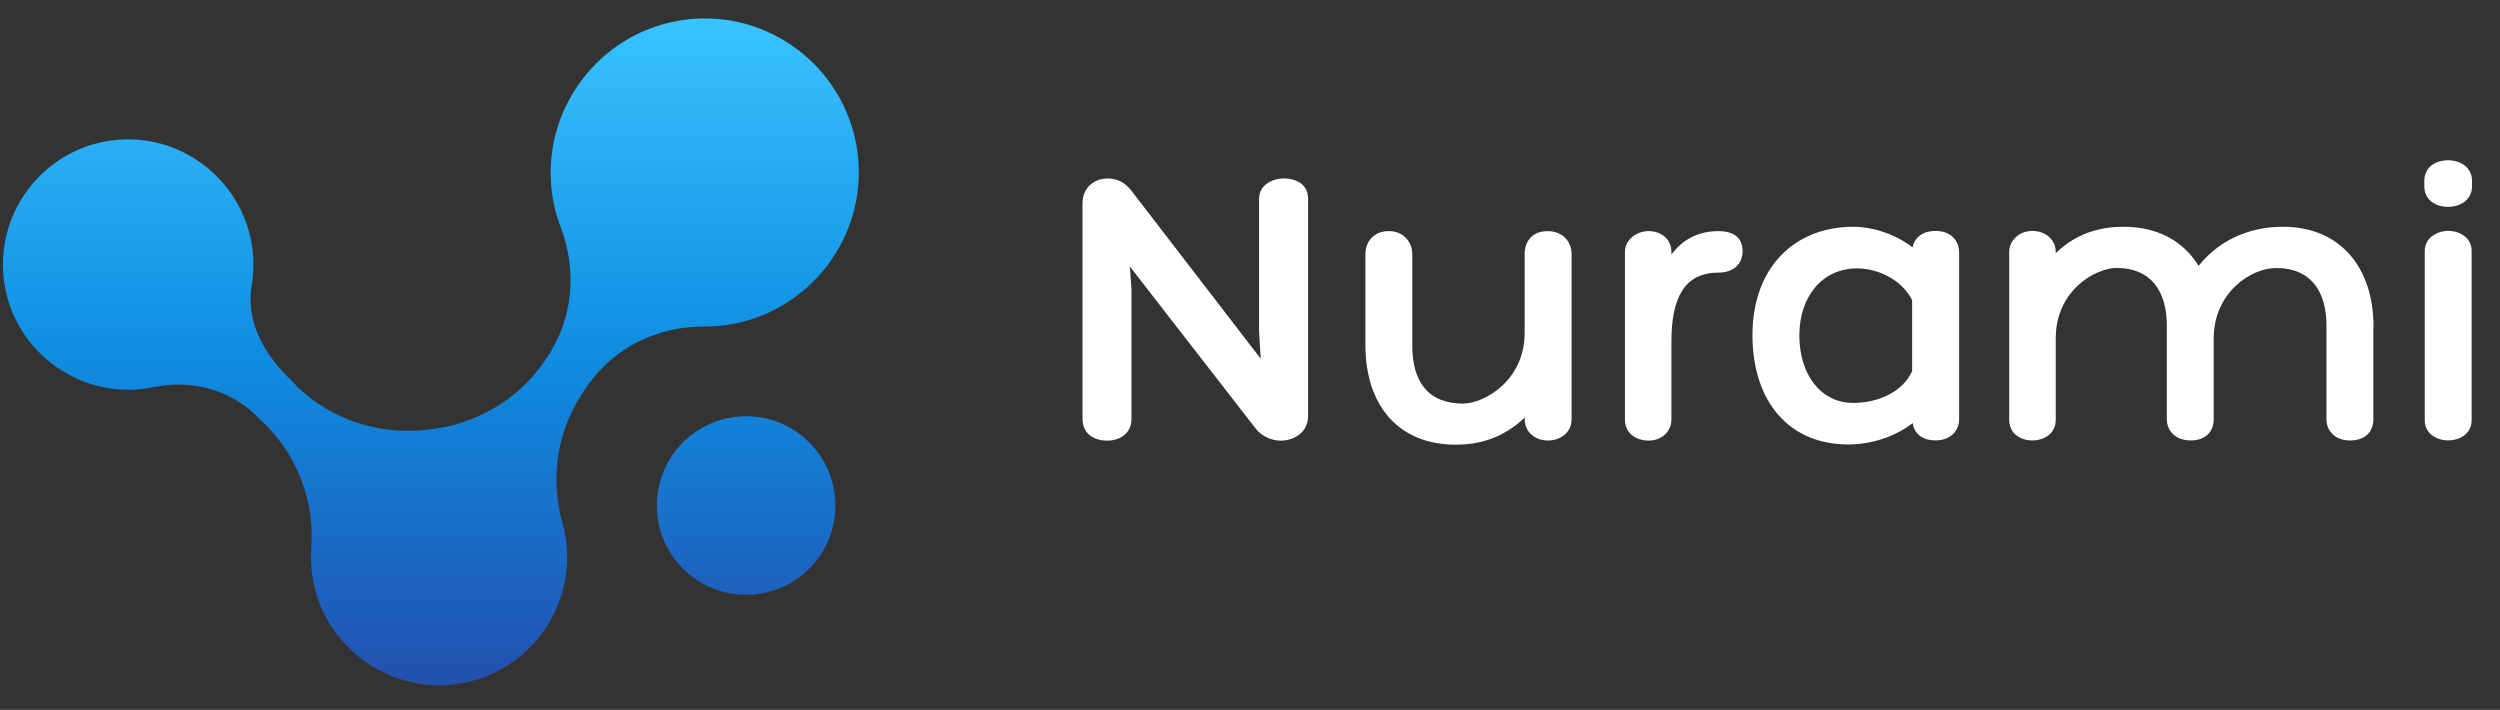 <svg width="81" height="23" viewBox="0 0 81 23" fill="none" xmlns="http://www.w3.org/2000/svg">
<rect x="0" y="0" width="81" height="23" fill="#333333" stroke="none"/>
<path d="M41.608 5.783C42.008 5.783 42.382 5.982 42.382 6.436V13.477C42.382 14.011 41.928 14.277 41.489 14.277C41.182 14.277 40.863 14.117 40.688 13.89L36.608 8.636L36.66 9.384V13.571C36.66 14.064 36.261 14.277 35.874 14.277C35.461 14.277 35.073 14.064 35.073 13.571V6.597C35.073 6.064 35.461 5.783 35.887 5.783C36.22 5.783 36.447 5.916 36.66 6.182L40.847 11.623L40.794 10.729V6.435C40.794 6.008 41.207 5.781 41.608 5.781" fill="white"/>
<path d="M50.919 8.233V13.594C50.919 14.034 50.52 14.273 50.16 14.273C49.773 14.273 49.401 14.032 49.401 13.58V13.527C48.667 14.234 47.854 14.408 47.173 14.408C45.32 14.408 44.239 13.155 44.239 11.168V8.234C44.239 7.821 44.519 7.487 44.999 7.487C45.453 7.487 45.758 7.82 45.758 8.234V11.196C45.758 12.356 46.265 13.076 47.398 13.076C48.078 13.076 49.399 12.342 49.399 10.783V8.236C49.399 7.809 49.651 7.489 50.146 7.489C50.612 7.489 50.919 7.809 50.919 8.236" fill="white"/>
<path d="M56.46 8.139C56.46 8.565 56.153 8.833 55.673 8.833C54.554 8.833 54.154 9.687 54.154 11.061V13.595C54.154 13.995 53.822 14.275 53.421 14.275C52.953 14.275 52.648 13.995 52.648 13.595V8.168C52.648 7.741 53.047 7.487 53.421 7.487C53.794 7.487 54.154 7.727 54.154 8.168V8.248C54.542 7.727 55.061 7.489 55.673 7.489C56.155 7.489 56.46 7.688 56.46 8.142" fill="white"/>
<path d="M63.476 8.175V13.575C63.476 13.988 63.169 14.268 62.716 14.268C62.264 14.268 62.023 14.041 61.969 13.708C61.356 14.188 60.556 14.401 59.888 14.401C57.955 14.401 56.78 13.002 56.78 10.854C56.78 8.707 58.101 7.347 60.061 7.347C60.634 7.347 61.38 7.561 61.967 8.015C62.034 7.694 62.288 7.482 62.715 7.482C63.169 7.482 63.474 7.762 63.474 8.175M61.953 12.029V9.723C61.621 9.069 60.859 8.696 60.166 8.696C59.047 8.696 58.299 9.602 58.299 10.868C58.299 12.135 58.994 13.055 60.045 13.055C60.832 13.055 61.646 12.708 61.952 12.027" fill="white"/>
<path d="M76.897 10.578V13.579C76.897 13.992 76.631 14.271 76.138 14.271C75.686 14.271 75.378 13.992 75.378 13.579V10.551C75.378 9.445 74.871 8.684 73.752 8.684C72.898 8.684 71.724 9.51 71.724 10.964V13.577C71.724 13.99 71.458 14.27 70.978 14.27C70.524 14.27 70.205 13.99 70.205 13.577V10.549C70.205 9.443 69.698 8.682 68.579 8.682C67.899 8.682 66.606 9.402 66.606 10.962V13.602C66.606 14.056 66.22 14.27 65.846 14.27C65.472 14.27 65.099 14.056 65.099 13.602V8.161C65.099 7.788 65.431 7.482 65.846 7.482C66.3 7.482 66.606 7.789 66.606 8.161V8.201C67.326 7.508 68.126 7.347 68.806 7.347C69.925 7.347 70.753 7.827 71.233 8.614C72.047 7.6 73.153 7.347 73.967 7.347C75.82 7.347 76.901 8.666 76.901 10.575" fill="white"/>
<path d="M79.321 6.702C78.922 6.702 78.548 6.488 78.548 6.034V5.86C78.548 5.406 78.922 5.193 79.321 5.193C79.695 5.193 80.094 5.406 80.094 5.86V6.034C80.094 6.488 79.695 6.702 79.321 6.702ZM79.321 7.48C79.695 7.48 80.081 7.707 80.081 8.12V13.614C80.081 14.054 79.695 14.268 79.321 14.268C78.947 14.268 78.561 14.054 78.561 13.614V8.134C78.561 7.707 78.961 7.48 79.321 7.48Z" fill="white"/>
<path d="M22.839 0.597C25.424 0.597 27.632 2.598 27.814 5.252C27.997 7.924 25.995 10.29 23.329 10.556C23.15 10.575 22.971 10.582 22.795 10.582C21.298 10.572 19.885 11.266 19.035 12.497L18.933 12.643C18.072 13.891 17.806 15.46 18.219 16.921C18.285 17.151 18.33 17.39 18.355 17.636C18.591 19.969 16.845 22.047 14.482 22.195C12.332 22.331 10.411 20.761 10.115 18.628C10.074 18.329 10.065 18.034 10.086 17.747C10.197 16.231 9.629 14.743 8.533 13.69L8.403 13.567C8.373 13.536 8.337 13.512 8.305 13.483C8.308 13.48 8.311 13.475 8.312 13.473L8.298 13.458C7.421 12.615 6.183 12.291 4.993 12.542C4.853 12.571 4.71 12.593 4.563 12.608C2.396 12.828 0.418 11.27 0.131 9.111C-0.178 6.787 1.537 4.686 3.877 4.524C6.019 4.376 7.927 5.958 8.182 8.09C8.228 8.482 8.218 8.869 8.156 9.239C7.957 10.437 8.55 11.461 9.419 12.307C9.431 12.319 9.443 12.333 9.455 12.346L9.531 12.42C9.548 12.437 9.569 12.451 9.586 12.467C9.584 12.471 9.577 12.476 9.577 12.476L9.641 12.538C10.745 13.599 12.264 14.089 13.786 13.928C13.795 13.926 13.802 13.925 13.809 13.925C13.815 13.924 13.824 13.922 13.831 13.922C15.355 13.778 16.746 12.995 17.616 11.736L17.7 11.616C18.558 10.372 18.712 8.788 18.171 7.377C18.005 6.947 17.898 6.482 17.858 5.998C17.648 3.447 19.436 1.138 21.93 0.681L22.174 0.641C22.397 0.611 22.619 0.597 22.839 0.597ZM24.175 13.487C25.772 13.487 27.066 14.782 27.066 16.38C27.066 17.977 25.772 19.272 24.175 19.272C22.577 19.272 21.282 17.977 21.282 16.38C21.282 14.782 22.577 13.487 24.175 13.487Z" fill="url(#paint0_linear_5202_36)"/>
<defs>
<linearGradient id="paint0_linear_5202_36" x1="13.96" y1="0.597" x2="13.96" y2="22.203" gradientUnits="userSpaceOnUse">
<stop stop-color="#39C3FF"/>
<stop offset="0.5" stop-color="#0E8EE2"/>
<stop offset="1" stop-color="#2350B0"/>
</linearGradient>
</defs>
</svg>

